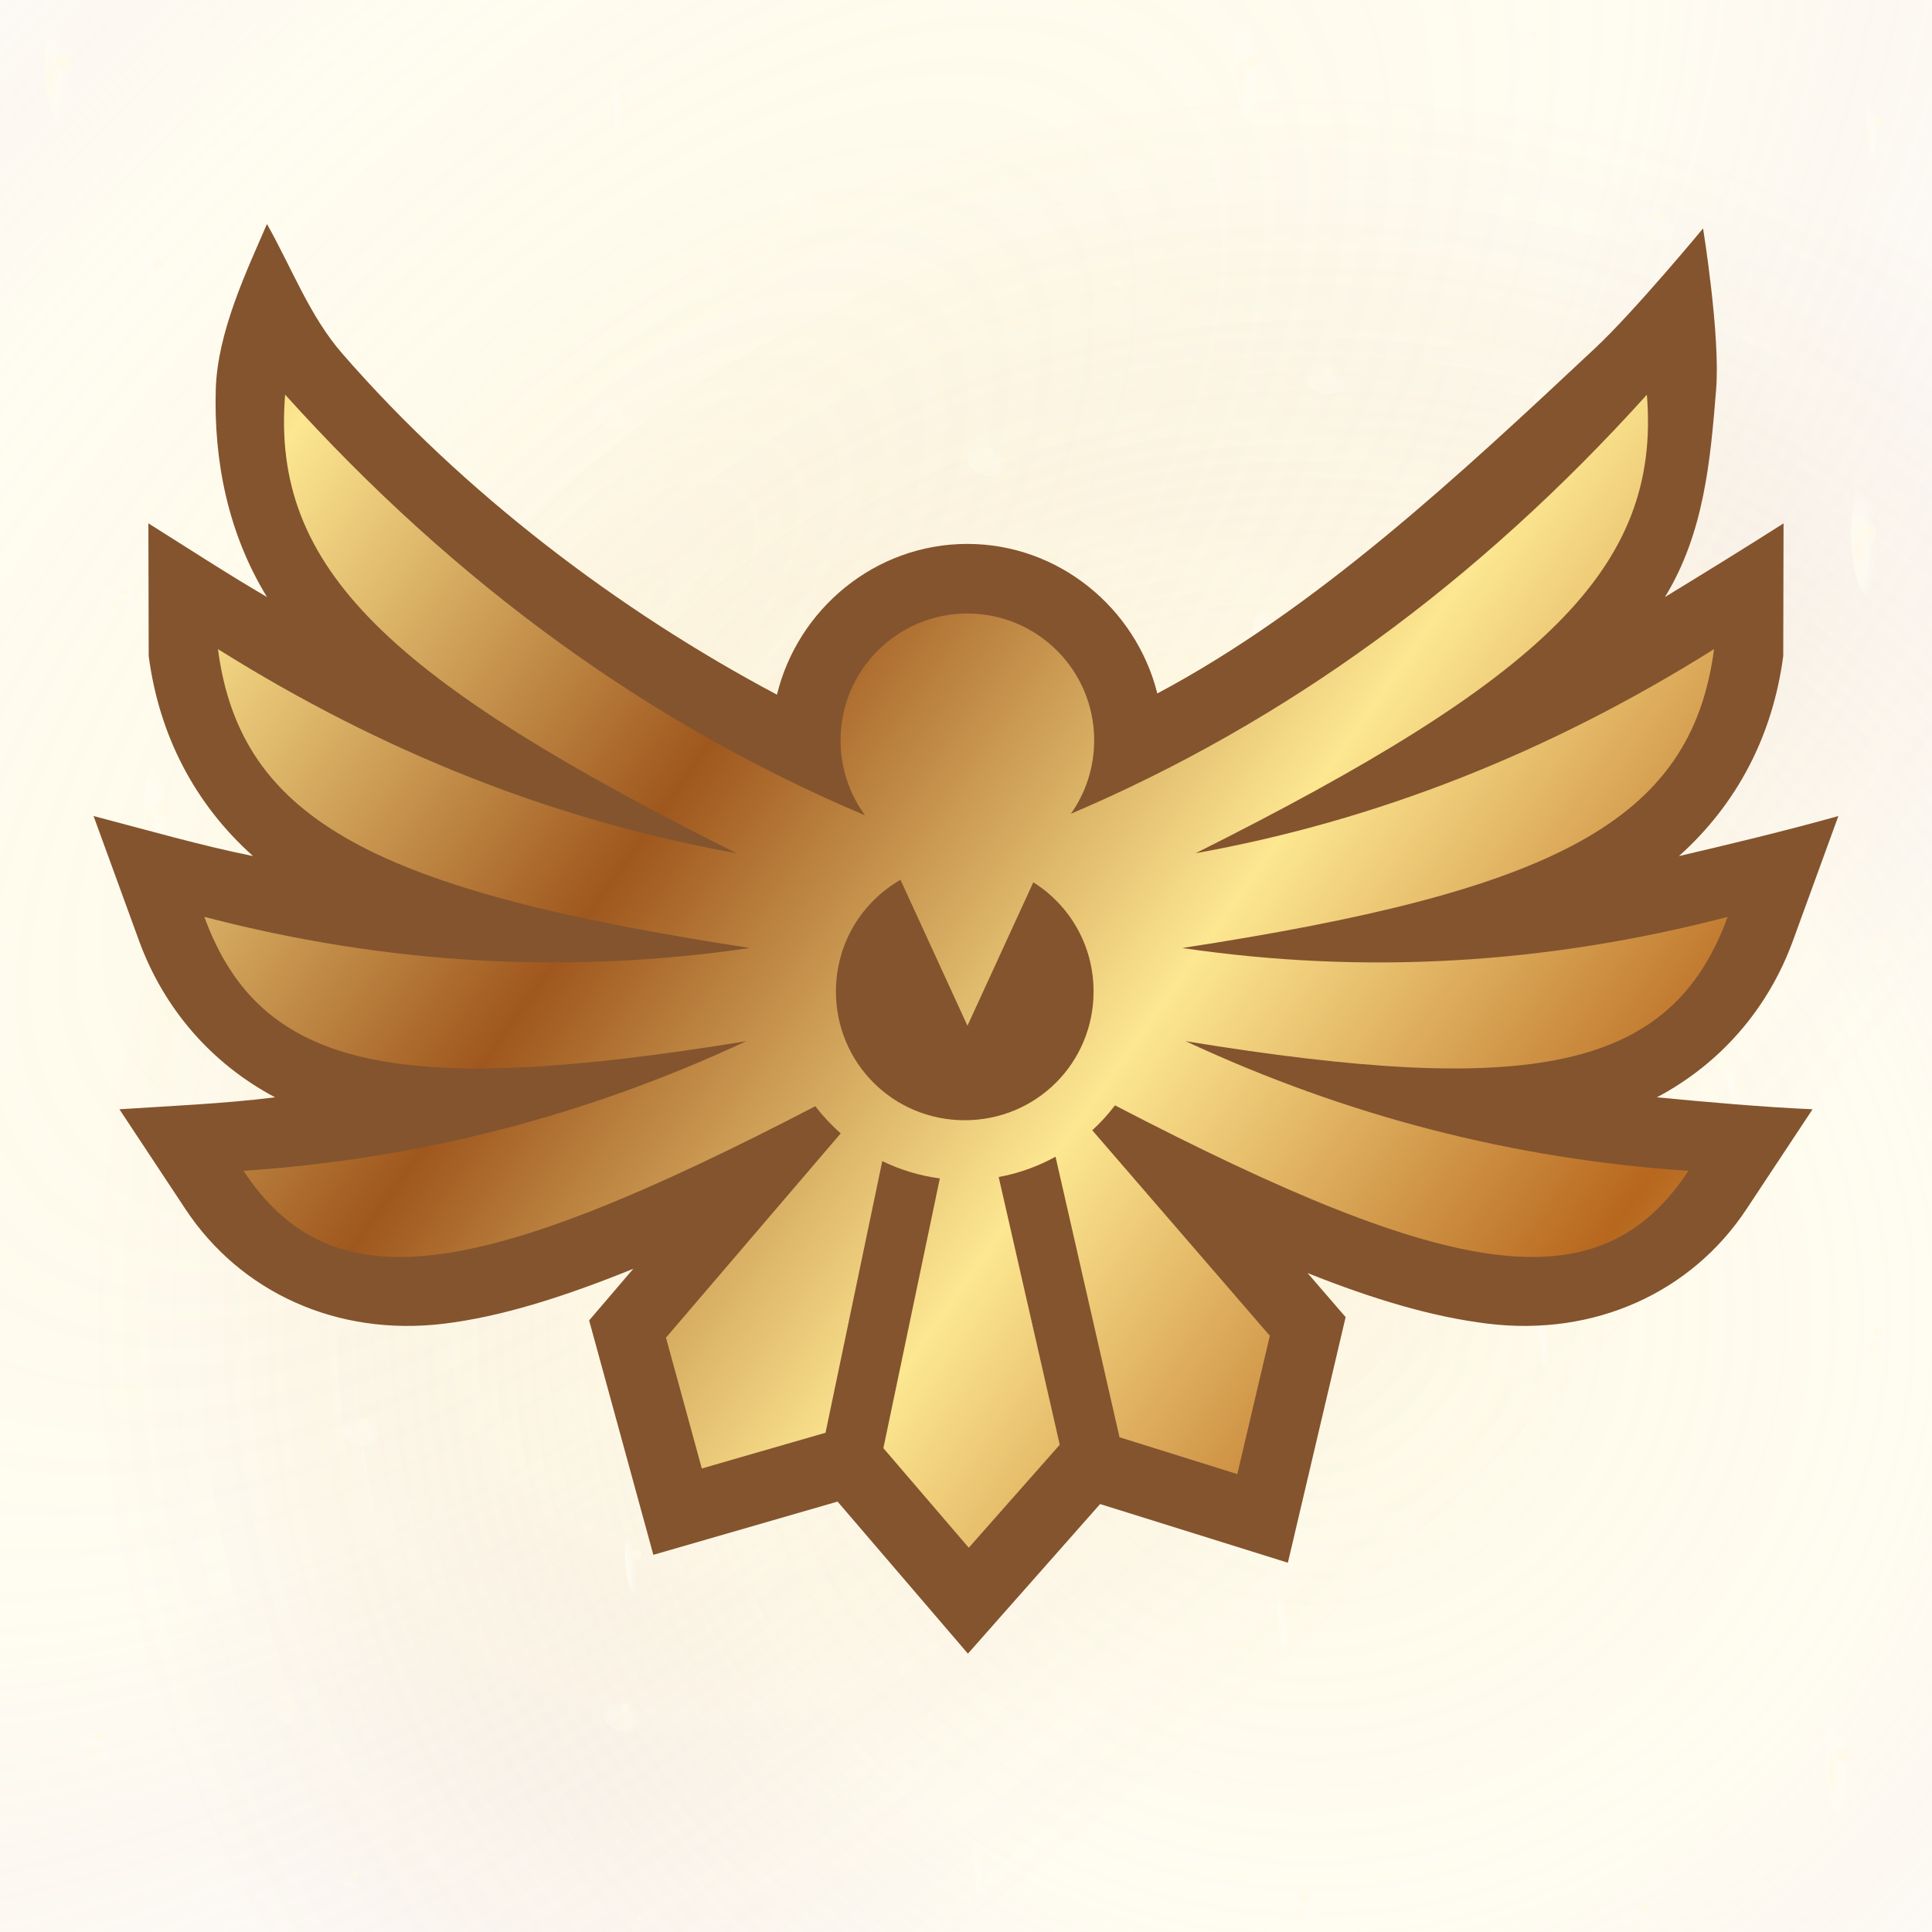 <svg height="500" viewBox="0 0 132.292 132.292" width="500" xmlns="http://www.w3.org/2000/svg" xmlns:xlink="http://www.w3.org/1999/xlink"><linearGradient id="a" gradientTransform="matrix(2.678 0 0 3.184 -475.642 -806.155)" gradientUnits="userSpaceOnUse" spreadMethod="reflect" x1="-75.162" x2="-56.491" y1="363.896" y2="379.598"><stop offset="0" stop-color="#9f571d"/><stop offset=".511" stop-color="#fde791"/><stop offset="1" stop-color="#b7671e"/></linearGradient><mask id="b" maskUnits="userSpaceOnUse"><path d="m-13.229-13.229h158.75v158.75h-158.75z" fill="url(#c)" filter="url(#d)" stroke-width="11.83"/></mask><radialGradient id="c" cx="66.146" cy="66.146" gradientTransform="matrix(-1 0 0 -1 132.292 132.292)" gradientUnits="userSpaceOnUse" r="66.146"><stop offset="0" stop-color="#fff"/><stop offset=".5" stop-color="#fff"/><stop offset=".75" stop-color="#808080"/><stop offset=".875" stop-color="#404040"/><stop offset="1"/></radialGradient><filter id="d" color-interpolation-filters="sRGB" height="1.014" width="1.014" x="-.007" y="-.007"><feGaussianBlur stdDeviation=".446"/></filter><radialGradient id="e" cx="92.324" cy="-14.472" gradientTransform="matrix(-.9 .9 -.434 -.434 119.191 -47.071)" gradientUnits="userSpaceOnUse" r="136.054" xlink:href="#f"/><linearGradient id="f" gradientTransform="matrix(391.593 0 0 -391.593 60.796 7618.49)" gradientUnits="userSpaceOnUse" spreadMethod="pad" x1="0" x2="1" y1="0" y2="0"><stop offset="0" stop-color="#fde791" stop-opacity=".87"/><stop offset=".504" stop-color="#fde791" stop-opacity=".5"/><stop offset=".87" stop-color="#b7671e" stop-opacity=".1"/><stop offset="1" stop-color="#9f571d" stop-opacity="0"/></linearGradient><filter id="g" color-interpolation-filters="sRGB" height="1.063" width="1.063" x="-.032" y="-.032"><feGaussianBlur stdDeviation="3.597"/></filter><radialGradient id="h" cx="92.324" cy="95.08" gradientTransform="matrix(.434 -.434 .434 .434 8.523 88.747)" gradientUnits="userSpaceOnUse" r="136.054" xlink:href="#f"/><radialGradient id="i" cx="4601.122" cy="4277.677" gradientTransform="matrix(0 .143 -.145 0 721.244 -581.81)" gradientUnits="userSpaceOnUse" r="11.251" xlink:href="#j"/><linearGradient id="j"><stop offset="0" stop-color="#fffae5"/><stop offset=".5" stop-color="#fffdf5" stop-opacity=".86"/><stop offset="1" stop-color="#fffdf5" stop-opacity="0"/></linearGradient><radialGradient id="k" cx="4694.348" cy="4395.814" gradientTransform="matrix(0 .143 -.145 0 721.244 -581.81)" gradientUnits="userSpaceOnUse" r="11.251" xlink:href="#j"/><radialGradient id="l" cx="4845.757" cy="4885.488" gradientTransform="matrix(0 .143 -.145 0 721.244 -581.81)" gradientUnits="userSpaceOnUse" r="11.251" xlink:href="#j"/><radialGradient id="m" cx="4996.82" cy="4201.078" gradientTransform="matrix(0 .143 -.145 0 721.244 -582.717)" gradientUnits="userSpaceOnUse" r="11.251" xlink:href="#j"/><radialGradient id="n" cx="4264.267" cy="4804.985" gradientTransform="matrix(0 .143 -.145 0 721.244 -581.81)" gradientUnits="userSpaceOnUse" r="11.251" xlink:href="#j"/><radialGradient id="o" cx="4253.016" cy="4349.753" gradientTransform="matrix(0 .143 -.145 0 721.244 -581.81)" gradientUnits="userSpaceOnUse" r="11.251" xlink:href="#j"/><radialGradient id="p" cx="4291.935" cy="4509.851" gradientTransform="matrix(0 .143 -.145 0 721.244 -581.81)" gradientUnits="userSpaceOnUse" r="11.251" xlink:href="#j"/><radialGradient id="q" cx="4178.792" cy="4193.676" gradientTransform="matrix(0 .143 -.145 0 721.244 -581.81)" gradientUnits="userSpaceOnUse" r="11.251" xlink:href="#j"/><radialGradient id="r" cx="4508.913" cy="4184.423" gradientTransform="matrix(0 .143 -.145 0 721.244 -581.81)" gradientUnits="userSpaceOnUse" r="11.251" xlink:href="#j"/><radialGradient id="s" cx="4169.539" cy="4599.017" gradientTransform="matrix(0 .143 -.145 0 721.244 -581.81)" gradientUnits="userSpaceOnUse" r="11.251" xlink:href="#j"/><radialGradient id="t" cx="4381.278" cy="4473.039" gradientTransform="matrix(0 .143 -.145 0 721.244 -581.81)" gradientUnits="userSpaceOnUse" r="5.623" xlink:href="#j"/><radialGradient id="u" cx="4207.345" cy="4447.175" gradientTransform="matrix(0 .143 -.145 0 721.244 -581.81)" gradientUnits="userSpaceOnUse" r="5.623" xlink:href="#j"/><radialGradient id="v" cx="4156.027" cy="4803.986" gradientTransform="matrix(0 .143 -.145 0 721.244 -581.81)" gradientUnits="userSpaceOnUse" r="5.623" xlink:href="#j"/><radialGradient id="w" cx="4756.598" cy="4610.267" gradientTransform="matrix(0 .143 -.145 0 721.244 -581.81)" gradientUnits="userSpaceOnUse" r="5.623" xlink:href="#j"/><radialGradient id="x" cx="4724.841" cy="4498.36" gradientTransform="matrix(0 .143 -.145 0 721.244 -581.81)" gradientUnits="userSpaceOnUse" r="5.623" xlink:href="#j"/><radialGradient id="y" cx="4755.599" cy="4916.609" gradientTransform="matrix(0 .143 -.145 0 721.244 -581.81)" gradientUnits="userSpaceOnUse" r="5.623" xlink:href="#j"/><radialGradient id="z" cx="4815.322" cy="4406.499" gradientTransform="matrix(0 .143 -.145 0 721.244 -581.81)" gradientUnits="userSpaceOnUse" r="5.623" xlink:href="#j"/><radialGradient id="A" cx="4840.134" cy="4528.795" gradientTransform="matrix(0 .143 -.145 0 721.244 -581.81)" gradientUnits="userSpaceOnUse" r="5.623" xlink:href="#j"/><radialGradient id="B" cx="4994.823" cy="4675.311" gradientTransform="matrix(0 .143 -.145 0 721.244 -581.81)" gradientUnits="userSpaceOnUse" r="5.623" xlink:href="#j"/><radialGradient id="C" cx="4625.987" cy="4580.401" gradientTransform="matrix(0 .143 -.145 0 721.244 -581.81)" gradientUnits="userSpaceOnUse" r="5.623" xlink:href="#j"/><radialGradient id="D" cx="4832.085" cy="4231.342" gradientTransform="matrix(0 .143 -.145 0 721.244 -581.81)" gradientUnits="userSpaceOnUse" r="5.623" xlink:href="#j"/><radialGradient id="E" cx="4920.223" cy="4281.308" gradientTransform="matrix(0 .143 -.145 0 721.244 -581.81)" gradientUnits="userSpaceOnUse" r="5.623" xlink:href="#j"/><radialGradient id="F" cx="4483.835" cy="4313.198" gradientTransform="matrix(0 .143 -.145 0 721.244 -581.81)" gradientUnits="userSpaceOnUse" r="5.623" xlink:href="#j"/><radialGradient id="G" cx="4664.439" cy="4695.527" gradientTransform="matrix(0 .143 -.145 0 721.244 -581.81)" gradientUnits="userSpaceOnUse" r="11.251" xlink:href="#j"/><radialGradient id="H" cx="4894.265" cy="4681.855" gradientTransform="matrix(0 .143 -.145 0 721.244 -581.81)" gradientUnits="userSpaceOnUse" r="11.251" xlink:href="#j"/><radialGradient id="I" cx="4985.57" cy="4361.004" gradientTransform="matrix(0 .143 -.145 0 721.244 -581.81)" gradientUnits="userSpaceOnUse" r="11.251" xlink:href="#j"/><radialGradient id="J" cx="4713.59" cy="4089.869" gradientTransform="matrix(0 .143 -.145 0 721.244 -581.81)" gradientUnits="userSpaceOnUse" r="11.251" xlink:href="#j"/><radialGradient id="K" cx="4757.596" cy="4804.985" gradientTransform="matrix(0 .143 -.145 0 721.244 -581.81)" gradientUnits="userSpaceOnUse" r="11.251" xlink:href="#j"/><radialGradient id="L" cx="4371.572" cy="4725.934" gradientTransform="matrix(0 .143 -.145 0 721.244 -581.81)" gradientUnits="userSpaceOnUse" r="11.251" xlink:href="#j"/><radialGradient id="M" cx="4510.911" cy="4743.723" gradientTransform="matrix(0 .143 -.145 0 721.244 -581.81)" gradientUnits="userSpaceOnUse" r="11.251" xlink:href="#j"/><radialGradient id="N" cx="4269.433" cy="4686.561" gradientTransform="matrix(0 .143 -.145 0 721.244 -581.81)" gradientUnits="userSpaceOnUse" r="11.251" xlink:href="#j"/><radialGradient id="O" cx="4484.833" cy="4664.189" gradientTransform="matrix(0 .143 -.145 0 721.244 -581.81)" gradientUnits="userSpaceOnUse" r="7.146" xlink:href="#j"/><radialGradient id="P" cx="4613.218" cy="4640.497" gradientTransform="matrix(0 .143 -.145 0 721.244 -581.81)" gradientUnits="userSpaceOnUse" r="7.146" xlink:href="#j"/><radialGradient id="Q" cx="4091.8" cy="4252.587" gradientTransform="matrix(0 .143 -.145 0 721.244 -581.81)" gradientUnits="userSpaceOnUse" r="7.146" xlink:href="#j"/><radialGradient id="R" cx="4666.436" cy="4863.952" gradientTransform="matrix(0 .143 -.145 0 721.244 -581.81)" gradientUnits="userSpaceOnUse" r="7.146" xlink:href="#j"/><radialGradient id="S" cx="4894.265" cy="4840.102" gradientTransform="matrix(0 .143 -.145 0 721.244 -581.81)" gradientUnits="userSpaceOnUse" r="7.146" xlink:href="#j"/><radialGradient id="T" cx="4974.319" cy="4809.609" gradientTransform="matrix(0 .143 -.145 0 721.244 -581.81)" gradientUnits="userSpaceOnUse" r="7.146" xlink:href="#j"/><radialGradient id="U" cx="4347.426" cy="4820.244" gradientTransform="matrix(0 .143 -.145 0 721.244 -581.81)" gradientUnits="userSpaceOnUse" r="7.146" xlink:href="#j"/><radialGradient id="V" cx="4533.578" cy="4593.169" gradientTransform="matrix(0 .143 -.145 0 721.244 -581.81)" gradientUnits="userSpaceOnUse" r="7.146" xlink:href="#j"/><radialGradient id="W" cx="4448.222" cy="4220.091" gradientTransform="matrix(0 .143 -.145 0 721.244 -581.81)" gradientUnits="userSpaceOnUse" r="11.251" xlink:href="#j"/><radialGradient id="X" cx="4908.245" cy="4929.858" gradientTransform="matrix(0 .143 -.145 0 721.244 -581.81)" gradientUnits="userSpaceOnUse" r="11.251" xlink:href="#j"/><radialGradient id="Y" cx="4367.481" cy="4195.673" gradientTransform="matrix(0 .143 -.145 0 721.244 -581.81)" gradientUnits="userSpaceOnUse" r="11.251" xlink:href="#j"/><radialGradient id="Z" cx="4526.433" cy="4089.869" gradientTransform="matrix(0 .143 -.145 0 721.244 -581.81)" gradientUnits="userSpaceOnUse" r="11.251" xlink:href="#j"/><radialGradient id="aa" cx="4261.903" cy="4242.593" gradientTransform="matrix(0 .143 -.145 0 721.244 -581.81)" gradientUnits="userSpaceOnUse" r="11.251" xlink:href="#j"/><radialGradient id="ab" cx="16633.223" cy="4517.602" gradientTransform="matrix(0 .041 -.145 0 721.244 -619.225)" gradientUnits="userSpaceOnUse" r="19.242" xlink:href="#j"/><radialGradient id="ac" cx="-15595.086" cy="5031.646" gradientTransform="matrix(.042 0 0 .143 720.775 -650.173)" gradientUnits="userSpaceOnUse" r="19.242" xlink:href="#j"/><radialGradient id="ad" cx="16323.169" cy="4900.55" gradientTransform="matrix(0 .041 -.145 0 721.244 -619.225)" gradientUnits="userSpaceOnUse" r="29.733" xlink:href="#j"/><radialGradient id="ae" cx="-16917.998" cy="4941.895" gradientTransform="matrix(.042 0 0 .143 720.775 -650.173)" gradientUnits="userSpaceOnUse" r="29.733" xlink:href="#j"/><radialGradient id="af" cx="15154.966" cy="4975.07" gradientTransform="matrix(0 .041 -.145 0 725.234 -622.087)" gradientUnits="userSpaceOnUse" r="29.733" xlink:href="#j"/><radialGradient id="ag" cx="-17175.43" cy="4603.73" gradientTransform="matrix(.042 0 0 .143 724.765 -653.035)" gradientUnits="userSpaceOnUse" r="29.733" xlink:href="#j"/><radialGradient id="ah" cx="16788.486" cy="4380.138" gradientTransform="matrix(0 .041 -.145 0 721.244 -619.225)" gradientUnits="userSpaceOnUse" r="29.733" xlink:href="#j"/><radialGradient id="ai" cx="-15120.208" cy="5076.591" gradientTransform="matrix(.042 0 0 .143 720.775 -650.173)" gradientUnits="userSpaceOnUse" r="29.733" xlink:href="#j"/><radialGradient id="aj" cx="15052.254" cy="4385.373" gradientTransform="matrix(0 .041 -.145 0 721.244 -617.847)" gradientUnits="userSpaceOnUse" r="29.733" xlink:href="#j"/><radialGradient id="ak" cx="-15138.295" cy="4573.998" gradientTransform="matrix(.042 0 0 .143 720.775 -648.795)" gradientUnits="userSpaceOnUse" r="29.733" xlink:href="#j"/><radialGradient id="al" cx="16060.047" cy="4376.767" gradientTransform="matrix(0 .041 -.145 0 721.244 -619.225)" gradientUnits="userSpaceOnUse" r="29.733" xlink:href="#j"/><radialGradient id="am" cx="-15108.562" cy="4865.727" gradientTransform="matrix(.042 0 0 .143 720.775 -650.173)" gradientUnits="userSpaceOnUse" r="29.733" xlink:href="#j"/><radialGradient id="an" cx="15866.068" cy="4081.262" gradientTransform="matrix(0 .041 -.145 0 719.399 -619.225)" gradientUnits="userSpaceOnUse" r="29.733" xlink:href="#j"/><radialGradient id="ao" cx="-14087.729" cy="4809.576" gradientTransform="matrix(.042 0 0 .143 718.93 -650.173)" gradientUnits="userSpaceOnUse" r="29.733" xlink:href="#j"/><radialGradient id="ap" cx="17890.787" cy="4106.278" gradientTransform="matrix(0 .041 -.145 0 721.244 -619.225)" gradientUnits="userSpaceOnUse" r="29.733" xlink:href="#j"/><radialGradient id="aq" cx="-14174.147" cy="5395.679" gradientTransform="matrix(.042 0 0 .143 720.775 -650.173)" gradientUnits="userSpaceOnUse" r="29.733" xlink:href="#j"/><radialGradient id="ar" cx="15420.522" cy="4902.732" gradientTransform="matrix(0 .041 -.145 0 721.244 -619.225)" gradientUnits="userSpaceOnUse" r="19.242" xlink:href="#j"/><radialGradient id="as" cx="-16925.533" cy="4680.602" gradientTransform="matrix(.042 0 0 .143 720.775 -650.173)" gradientUnits="userSpaceOnUse" r="19.242" xlink:href="#j"/><radialGradient id="at" cx="17559.291" cy="4676.286" gradientTransform="matrix(0 .041 -.145 0 721.244 -619.225)" gradientUnits="userSpaceOnUse" r="19.242" xlink:href="#j"/><radialGradient id="au" cx="-16143.265" cy="5299.719" gradientTransform="matrix(.042 0 0 .143 720.775 -650.173)" gradientUnits="userSpaceOnUse" r="19.242" xlink:href="#j"/><radialGradient id="av" cx="16866.557" cy="4774.492" gradientTransform="matrix(0 .041 -.145 0 721.244 -619.225)" gradientUnits="userSpaceOnUse" r="19.242" xlink:href="#j"/><radialGradient id="aw" cx="-16482.523" cy="5099.191" gradientTransform="matrix(.042 0 0 .143 720.775 -650.173)" gradientUnits="userSpaceOnUse" r="19.242" xlink:href="#j"/><radialGradient id="ax" cx="16071.692" cy="4574.778" gradientTransform="matrix(0 .041 -.145 0 721.244 -619.225)" gradientUnits="userSpaceOnUse" r="19.242" xlink:href="#j"/><radialGradient id="ay" cx="-15792.604" cy="4869.099" gradientTransform="matrix(.042 0 0 .143 720.775 -650.173)" gradientUnits="userSpaceOnUse" r="19.242" xlink:href="#j"/><radialGradient id="az" cx="16699.693" cy="4871.098" gradientTransform="matrix(0 .041 -.145 0 721.244 -619.225)" gradientUnits="userSpaceOnUse" r="19.242" xlink:href="#j"/><radialGradient id="aA" cx="-16816.252" cy="5050.889" gradientTransform="matrix(.042 0 0 .143 720.775 -650.173)" gradientUnits="userSpaceOnUse" r="19.242" xlink:href="#j"/><radialGradient id="aB" cx="18061.07" cy="4512.032" gradientTransform="matrix(0 .041 -.145 0 721.244 -619.225)" gradientUnits="userSpaceOnUse" r="19.242" xlink:href="#j"/><radialGradient id="aC" cx="-15575.844" cy="5444.972" gradientTransform="matrix(.042 0 0 .143 720.775 -650.173)" gradientUnits="userSpaceOnUse" r="19.242" xlink:href="#j"/><radialGradient id="aD" cx="17188.609" cy="4244.961" gradientTransform="matrix(0 .041 -.145 0 721.244 -619.225)" gradientUnits="userSpaceOnUse" r="19.242" xlink:href="#j"/><radialGradient id="aE" cx="-14653.234" cy="5192.417" gradientTransform="matrix(.042 0 0 .143 720.775 -650.173)" gradientUnits="userSpaceOnUse" r="19.242" xlink:href="#j"/><radialGradient id="aF" cx="15143.32" cy="4682.585" gradientTransform="matrix(0 .041 -.145 0 721.244 -619.225)" gradientUnits="userSpaceOnUse" r="19.242" xlink:href="#j"/><radialGradient id="aG" cx="-16165.027" cy="4600.359" gradientTransform="matrix(.042 0 0 .143 720.775 -650.173)" gradientUnits="userSpaceOnUse" r="19.242" xlink:href="#j"/><radialGradient id="aH" cx="17652.088" cy="4368.16" gradientTransform="matrix(0 .041 -.145 0 721.244 -619.225)" gradientUnits="userSpaceOnUse" r="19.242" xlink:href="#j"/><radialGradient id="aI" cx="-15078.83" cy="5326.582" gradientTransform="matrix(.042 0 0 .143 720.775 -650.173)" gradientUnits="userSpaceOnUse" r="19.242" xlink:href="#j"/><radialGradient id="aJ" cx="16783.117" cy="4155.252" gradientTransform="matrix(0 .041 -.145 0 721.244 -619.225)" gradientUnits="userSpaceOnUse" r="19.242" xlink:href="#j"/><radialGradient id="aK" cx="-14343.332" cy="5075.037" gradientTransform="matrix(.042 0 0 .143 720.775 -650.173)" gradientUnits="userSpaceOnUse" r="19.242" xlink:href="#j"/><radialGradient id="aL" cx="15184.698" cy="4089.869" gradientTransform="matrix(0 .041 -.145 0 721.244 -619.225)" gradientUnits="userSpaceOnUse" r="19.242" xlink:href="#j"/><radialGradient id="aM" cx="-14117.461" cy="4612.337" gradientTransform="matrix(.042 0 0 .143 720.775 -650.173)" gradientUnits="userSpaceOnUse" r="19.242" xlink:href="#j"/><radialGradient id="aN" cx="4358.677" cy="4918.607" gradientTransform="matrix(0 .143 -.145 0 721.244 -581.81)" gradientUnits="userSpaceOnUse" r="11.251" xlink:href="#j"/><g mask="url(#b)" stroke-width="9.525"><path d="m-16.763-16.763c-67.658 67.658-96.044 148.97-63.396 181.618 32.648 32.648 113.96 4.262 181.618-63.396 67.658-67.658 96.044-148.97 63.396-181.618-32.648-32.648-113.96-4.262-181.618 63.396z" fill="url(#e)" filter="url(#g)" opacity=".5"/><path d="m30.833 30.833c-67.658 67.658-96.044 148.97-63.396 181.618 32.648 32.648 113.96 4.262 181.618-63.396 67.658-67.658 96.044-148.97 63.396-181.618-32.648-32.648-113.96-4.262-181.618 63.396z" fill="url(#h)" filter="url(#g)" opacity=".5"/></g><g stroke-width=".096"><ellipse cx="101.373" cy="75.09" fill="url(#i)" opacity=".4" rx="1.637" ry="1.613"/><ellipse cx="101.373" cy="75.09" fill="#fffae7" opacity=".8" rx=".29" ry=".286"/><ellipse cx="84.259" cy="88.411" fill="url(#k)" opacity=".4" rx="1.637" ry="1.613"/><ellipse cx="84.259" cy="88.411" fill="#fffae7" opacity=".8" rx=".29" ry=".286"/><ellipse cx="13.298" cy="110.027" fill="url(#l)" opacity=".4" rx="1.637" ry="1.613"/><ellipse cx="13.298" cy="110.027" fill="#fffae7" opacity=".8" rx=".29" ry=".286"/><ellipse cx="112.473" cy="130.678" fill="url(#m)" opacity=".4" rx="1.637" ry="1.613"/><ellipse cx="112.473" cy="130.678" fill="#fffae7" opacity=".8" rx=".29" ry=".286"/><ellipse cx="24.963" cy="27.005" fill="url(#n)" opacity=".4" rx="1.637" ry="1.613"/><ellipse cx="24.963" cy="27.005" fill="#fffae7" opacity=".8" rx=".29" ry=".286"/><ellipse cx="90.925" cy="25.392" fill="url(#o)" opacity=".4" rx="1.637" ry="1.613"/><ellipse cx="90.925" cy="25.392" fill="#fffae7" opacity=".8" rx=".29" ry=".286"/><ellipse cx="67.725" cy="30.96" fill="url(#p)" opacity=".4" rx="1.637" ry="1.613"/><ellipse cx="67.725" cy="30.96" fill="#fffae7" opacity=".8" rx=".29" ry=".286"/><ellipse cx="113.545" cy="14.798" fill="url(#q)" opacity=".4" rx="1.637" ry="1.613"/><ellipse cx="113.545" cy="14.798" fill="#fffae7" opacity=".8" rx=".29" ry=".286"/><ellipse cx="114.893" cy="61.927" fill="url(#r)" opacity=".4" rx="1.637" ry="1.613"/><ellipse cx="114.893" cy="61.927" fill="#fffae7" opacity=".8" rx=".29" ry=".286"/><ellipse cx="54.814" cy="13.485" fill="url(#s)" opacity=".4" rx="1.637" ry="1.613"/><ellipse cx="54.814" cy="13.485" fill="#fffae7" opacity=".8" rx=".29" ry=".286"/><ellipse cx="73.058" cy="43.709" fill="url(#t)" opacity=".4" rx=".811" ry=".8"/><ellipse cx="73.058" cy="43.709" fill="#fffae7" opacity=".8" rx=".145" ry=".143"/><ellipse cx="76.811" cy="18.881" fill="url(#u)" opacity=".4" rx=".811" ry=".8"/><ellipse cx="76.811" cy="18.881" fill="#fffae7" opacity=".8" rx=".145" ry=".143"/><ellipse cx="25.108" cy="11.557" fill="url(#v)" opacity=".4" rx=".811" ry=".8"/><ellipse cx="25.108" cy="11.557" fill="#fffae7" opacity=".8" rx=".145" ry=".143"/><ellipse cx="53.177" cy="97.291" fill="url(#w)" opacity=".4" rx=".811" ry=".8"/><ellipse cx="53.177" cy="97.291" fill="#fffae7" opacity=".8" rx=".145" ry=".143"/><ellipse cx="69.392" cy="92.765" fill="url(#x)" opacity=".4" rx=".811" ry=".8"/><ellipse cx="69.392" cy="92.765" fill="#fffae7" opacity=".8" rx=".145" ry=".143"/><ellipse cx="8.791" cy="97.149" fill="url(#y)" opacity=".4" rx=".811" ry=".8"/><ellipse cx="8.791" cy="97.149" fill="#fffae7" opacity=".8" rx=".145" ry=".143"/><ellipse cx="82.709" cy="105.672" fill="url(#z)" opacity=".4" rx=".811" ry=".8"/><ellipse cx="82.709" cy="105.672" fill="#fffae7" opacity=".8" rx=".145" ry=".143"/><ellipse cx="64.987" cy="109.227" fill="url(#A)" opacity=".4" rx=".811" ry=".8"/><ellipse cx="64.987" cy="109.227" fill="#fffae7" opacity=".8" rx=".145" ry=".143"/><ellipse cx="43.757" cy="131.299" fill="url(#B)" opacity=".4" rx=".811" ry=".8"/><ellipse cx="43.757" cy="131.299" fill="#fffae7" opacity=".8" rx=".145" ry=".143"/><ellipse cx="57.509" cy="78.645" fill="url(#C)" opacity=".4" rx=".811" ry=".8"/><ellipse cx="57.509" cy="78.645" fill="#fffae7" opacity=".8" rx=".145" ry=".143"/><ellipse cx="108.082" cy="108.071" fill="url(#D)" opacity=".4" rx=".811" ry=".8"/><ellipse cx="108.082" cy="108.071" fill="#fffae7" opacity=".8" rx=".145" ry=".143"/><ellipse cx="100.851" cy="120.649" fill="url(#E)" opacity=".4" rx=".811" ry=".8"/><ellipse cx="100.851" cy="120.649" fill="#fffae7" opacity=".8" rx=".145" ry=".143"/><ellipse cx="96.229" cy="58.358" fill="url(#F)" opacity=".4" rx=".811" ry=".8"/><ellipse cx="96.229" cy="58.358" fill="#fffae7" opacity=".8" rx=".145" ry=".143"/><ellipse cx="40.816" cy="84.142" fill="url(#G)" opacity=".4" rx="1.637" ry="1.613"/><ellipse cx="40.816" cy="84.142" fill="#fffae7" opacity=".8" rx=".29" ry=".286"/><ellipse cx="42.801" cy="116.951" fill="url(#H)" opacity=".4" rx="1.637" ry="1.613"/><ellipse cx="42.801" cy="116.951" fill="#fffae7" opacity=".8" rx=".29" ry=".286"/><ellipse cx="89.302" cy="129.986" fill="url(#I)" opacity=".4" rx="1.637" ry="1.613"/><ellipse cx="89.302" cy="129.986" fill="#fffae7" opacity=".8" rx=".29" ry=".286"/><ellipse cx="128.587" cy="91.152" fill="url(#J)" opacity=".4" rx="1.637" ry="1.613"/><ellipse cx="128.587" cy="91.152" fill="#fffae7" opacity=".8" rx=".29" ry=".286"/><ellipse cx="24.963" cy="97.434" fill="url(#K)" opacity=".4" rx="1.637" ry="1.613"/><ellipse cx="24.963" cy="97.434" fill="#fffae7" opacity=".8" rx=".29" ry=".286"/><ellipse cx="36.411" cy="42.324" fill="url(#L)" opacity=".4" rx="1.637" ry="1.613"/><ellipse cx="36.411" cy="42.324" fill="#fffae7" opacity=".8" rx=".29" ry=".286"/><ellipse cx="33.846" cy="62.212" fill="url(#M)" opacity=".4" rx="1.637" ry="1.613"/><ellipse cx="33.846" cy="62.212" fill="#fffae7" opacity=".8" rx=".29" ry=".286"/><ellipse cx="42.12" cy="27.748" fill="url(#N)" opacity=".4" rx="1.637" ry="1.613"/><ellipse cx="42.12" cy="27.748" fill="#fffae7" opacity=".8" rx=".29" ry=".286"/><ellipse cx="45.366" cy="58.5" fill="url(#O)" opacity=".4" rx="1.029" ry="1.014"/><ellipse cx="45.366" cy="58.5" fill="#fffae7" opacity=".8" rx=".188" ry=".186"/><ellipse cx="48.8" cy="76.818" fill="url(#P)" opacity=".4" rx="1.029" ry="1.014"/><ellipse cx="48.8" cy="76.818" fill="#fffae7" opacity=".8" rx=".188" ry=".186"/><ellipse cx="105.01" cy="2.377" fill="url(#Q)" opacity=".4" rx="1.029" ry="1.014"/><ellipse cx="105.01" cy="2.377" fill="#fffae7" opacity=".8" rx=".188" ry=".186"/><ellipse cx="16.413" cy="84.428" fill="url(#R)" opacity=".4" rx="1.029" ry="1.014"/><ellipse cx="16.413" cy="84.428" fill="#fffae7" opacity=".8" rx=".188" ry=".186"/><ellipse cx="19.877" cy="116.951" fill="url(#S)" opacity=".4" rx="1.029" ry="1.014"/><ellipse cx="19.877" cy="116.951" fill="#fffae7" opacity=".8" rx=".188" ry=".186"/><ellipse cx="24.296" cy="128.373" fill="url(#T)" opacity=".4" rx="1.029" ry="1.014"/><ellipse cx="24.296" cy="128.373" fill="#fffae7" opacity=".8" rx=".188" ry=".186"/><ellipse cx="22.746" cy="38.869" fill="url(#U)" opacity=".4" rx="1.029" ry="1.014"/><ellipse cx="22.746" cy="38.869" fill="#fffae7" opacity=".8" rx=".188" ry=".186"/><ellipse cx="55.654" cy="65.453" fill="url(#V)" opacity=".4" rx="1.029" ry="1.014"/><ellipse cx="55.654" cy="65.453" fill="#fffae7" opacity=".8" rx=".188" ry=".186"/><ellipse cx="109.72" cy="53.261" fill="url(#W)" opacity=".4" rx="1.637" ry="1.613"/><ellipse cx="109.72" cy="53.261" fill="#fffae7" opacity=".8" rx=".29" ry=".286"/><ellipse cx="6.864" cy="118.95" fill="url(#X)" opacity=".4" rx="1.637" ry="1.613"/><ellipse cx="6.864" cy="118.95" fill="#fffae7" opacity=".8" rx=".29" ry=".286"/><ellipse cx="113.256" cy="41.739" fill="url(#Y)" opacity=".4" rx="1.637" ry="1.613"/><ellipse cx="113.256" cy="41.739" fill="#fffae7" opacity=".8" rx=".29" ry=".286"/><ellipse cx="128.587" cy="64.44" fill="url(#Z)" opacity=".4" rx="1.637" ry="1.613"/><ellipse cx="128.587" cy="64.44" fill="#fffae7" opacity=".8" rx=".29" ry=".286"/><ellipse cx="106.459" cy="26.662" fill="url(#aa)" opacity=".4" rx="1.637" ry="1.613"/><ellipse cx="106.459" cy="26.662" fill="#fffae7" opacity=".8" rx=".29" ry=".286"/><ellipse cx="66.61" cy="68.195" fill="url(#ab)" opacity=".8" rx="2.782" ry=".8"/><ellipse cx="66.61" cy="68.195" fill="url(#ac)" opacity=".8" rx=".811" ry="2.741"/><ellipse cx="66.61" cy="68.195" fill="#fffae7" opacity=".8" rx=".319" ry=".314"/><ellipse cx="11.11" cy="55.388" fill="url(#ad)" opacity=".8" rx="4.304" ry="1.228"/><ellipse cx="11.11" cy="55.388" fill="url(#ae)" opacity=".8" rx="1.246" ry="4.24"/><ellipse cx="11.11" cy="55.388" fill="#fffae7" opacity=".8" rx=".493" ry=".485"/><ellipse cx="4.304" cy="4.24" fill="url(#af)" opacity=".8" rx="4.304" ry="1.228"/><ellipse cx="4.304" cy="4.24" fill="url(#ag)" opacity=".8" rx="1.246" ry="4.24"/><ellipse cx="4.304" cy="4.24" fill="#fffae7" opacity=".8" rx=".493" ry=".485"/><ellipse cx="86.52" cy="74.619" fill="url(#ah)" opacity=".8" rx="4.304" ry="1.228"/><ellipse cx="86.52" cy="74.619" fill="url(#ai)" opacity=".8" rx="1.246" ry="4.24"/><ellipse cx="86.52" cy="74.619" fill="#fffae7" opacity=".8" rx=".493" ry=".485"/><ellipse cx="85.766" cy="4.24" fill="url(#aj)" opacity=".8" rx="4.304" ry="1.228"/><ellipse cx="85.766" cy="4.24" fill="url(#ak)" opacity=".8" rx="1.246" ry="4.24"/><ellipse cx="85.766" cy="4.24" fill="#fffae7" opacity=".8" rx=".493" ry=".485"/><ellipse cx="87.013" cy="44.509" fill="url(#al)" opacity=".8" rx="4.304" ry="1.228"/><ellipse cx="87.013" cy="44.509" fill="url(#am)" opacity=".8" rx="1.246" ry="4.24"/><ellipse cx="87.013" cy="44.509" fill="#fffae7" opacity=".8" rx=".493" ry=".485"/><ellipse cx="127.988" cy="36.499" fill="url(#an)" opacity=".8" rx="4.304" ry="1.228"/><ellipse cx="127.988" cy="36.499" fill="url(#ao)" opacity=".8" rx="1.246" ry="4.24"/><ellipse cx="127.988" cy="36.499" fill="#fffae7" opacity=".8" rx=".493" ry=".485"/><ellipse cx="126.21" cy="120.178" fill="url(#ap)" opacity=".8" rx="4.304" ry="1.228"/><ellipse cx="126.21" cy="120.178" fill="url(#aq)" opacity=".8" rx="1.246" ry="4.24"/><ellipse cx="126.21" cy="120.178" fill="#fffae7" opacity=".8" rx=".493" ry=".485"/><ellipse cx="10.791" cy="18.082" fill="url(#ar)" opacity=".8" rx="2.782" ry=".8"/><ellipse cx="10.791" cy="18.082" fill="url(#as)" opacity=".8" rx=".811" ry="2.741"/><ellipse cx="10.791" cy="18.082" fill="#fffae7" opacity=".8" rx=".319" ry=".314"/><ellipse cx="43.613" cy="106.472" fill="url(#at)" opacity=".8" rx="2.782" ry=".8"/><ellipse cx="43.613" cy="106.472" fill="url(#au)" opacity=".8" rx=".811" ry="2.741"/><ellipse cx="43.613" cy="106.472" fill="#fffae7" opacity=".8" rx=".319" ry=".314"/><ellipse cx="29.383" cy="77.846" fill="url(#av)" opacity=".8" rx="2.782" ry=".8"/><ellipse cx="29.383" cy="77.846" fill="url(#aw)" opacity=".8" rx=".811" ry="2.741"/><ellipse cx="29.383" cy="77.846" fill="#fffae7" opacity=".8" rx=".319" ry=".314"/><ellipse cx="58.321" cy="44.994" fill="url(#ax)" opacity=".8" rx="2.782" ry=".8"/><ellipse cx="58.321" cy="44.994" fill="url(#ay)" opacity=".8" rx=".811" ry="2.741"/><ellipse cx="58.321" cy="44.994" fill="#fffae7" opacity=".8" rx=".319" ry=".314"/><ellipse cx="15.384" cy="70.95" fill="url(#az)" opacity=".8" rx="2.782" ry=".8"/><ellipse cx="15.384" cy="70.95" fill="url(#aA)" opacity=".8" rx=".811" ry="2.741"/><ellipse cx="15.384" cy="70.95" fill="#fffae7" opacity=".8" rx=".319" ry=".314"/><ellipse cx="67.407" cy="127.216" fill="url(#aB)" opacity=".8" rx="2.782" ry=".8"/><ellipse cx="67.407" cy="127.216" fill="url(#aC)" opacity=".8" rx=".811" ry="2.741"/><ellipse cx="67.407" cy="127.216" fill="#fffae7" opacity=".8" rx=".319" ry=".314"/><ellipse cx="106.112" cy="91.152" fill="url(#aD)" opacity=".8" rx="2.782" ry=".8"/><ellipse cx="106.112" cy="91.152" fill="url(#aE)" opacity=".8" rx=".811" ry="2.741"/><ellipse cx="106.112" cy="91.152" fill="#fffae7" opacity=".8" rx=".319" ry=".314"/><ellipse cx="42.7" cy="6.632" fill="url(#aF)" opacity=".8" rx="2.782" ry=".8"/><ellipse cx="42.7" cy="6.632" fill="url(#aG)" opacity=".8" rx=".811" ry="2.741"/><ellipse cx="42.7" cy="6.632" fill="#fffae7" opacity=".8" rx=".319" ry=".314"/><ellipse cx="88.259" cy="110.312" fill="url(#aH)" opacity=".8" rx="2.782" ry=".8"/><ellipse cx="88.259" cy="110.312" fill="url(#aI)" opacity=".8" rx=".811" ry="2.741"/><ellipse cx="88.259" cy="110.312" fill="#fffae7" opacity=".8" rx=".319" ry=".314"/><ellipse cx="119.11" cy="74.391" fill="url(#aJ)" opacity=".8" rx="2.782" ry=".8"/><ellipse cx="119.11" cy="74.391" fill="url(#aK)" opacity=".8" rx=".811" ry="2.741"/><ellipse cx="119.11" cy="74.391" fill="#fffae7" opacity=".8" rx=".319" ry=".314"/><ellipse cx="128.587" cy="8.331" fill="url(#aL)" opacity=".8" rx="2.782" ry=".8"/><ellipse cx="128.587" cy="8.331" fill="url(#aM)" opacity=".8" rx=".811" ry="2.741"/><ellipse cx="128.587" cy="8.331" fill="#fffae7" opacity=".8" rx=".319" ry=".314"/><ellipse cx="8.501" cy="40.483" fill="url(#aN)" opacity=".4" rx="1.637" ry="1.613"/><ellipse cx="8.501" cy="40.483" fill="#fffae7" opacity=".8" rx=".29" ry=".286"/></g><g><path d="m17.326 58.619c-3.604-.727-7.244-1.782-10.92-2.742l3.113 8.535c1.701 4.662 4.959 8.414 9.314 10.725-3.477.439-7.032.581-10.656.82l4.523 6.838c3.757 5.679 10.357 8.736 17.699 7.844 3.865-.47 8.148-1.802 12.965-3.76l-3.023 3.535 4.396 16.051 12.615-3.645 8.926 10.412 9.051-10.244 12.857 4.018 3.955-16.818-2.605-3.016c4.579 1.828 8.607 3.007 12.318 3.463 7.358.904 13.971-2.151 17.734-7.84l4.525-6.838c-3.504-.156-7.342-.501-10.658-.82 4.355-2.31 7.616-6.062 9.316-10.725l3.111-8.535c-3.554.997-7.483 1.942-10.918 2.742 3.994-3.575 6.425-8.267 7.142-13.697l.021-9.084c-2.647 1.687-5.51 3.453-8.119 5.043 2.686-4.39 3.113-9.369 3.504-14.242.294-3.666-.896-10.998-.896-10.998s-4.702 5.682-7.387 8.195c-9.291 8.7-19.072 17.839-29.982 23.648-1.461-5.838-6.749-10.24-13.01-10.24-6.291 0-11.604 4.443-13.035 10.322-10.823-5.737-21.479-13.834-29.756-23.344-2.249-2.584-3.444-5.834-5.166-8.882-1.335 3.096-3.387 7.355-3.504 11.296-.146 4.887.819 9.852 3.504 14.242-2.693-1.569-5.424-3.352-8.119-5.043l.021 9.085c.716 5.432 3.148 10.124 7.144 13.698z" fill="#84542e"/><path d="m19.524 27.025c-.97 11.889 7.07 19.466 30.896 31.396-12.36-2.219-24.192-6.882-35.495-13.974v.007c1.555 11.794 10.904 16.549 36.42 20.458-12.45 1.832-24.902 1.118-37.352-2.131 3.849 10.552 13.381 12.385 37.112 8.512-11.007 5.13-22.484 8.085-34.432 8.876 6.063 9.165 15.958 7.627 39.154-4.421.52.675 1.1 1.297 1.741 1.858l-11.966 13.988 2.454 8.958 8.471-2.446 3.886-18.601c1.219.596 2.548 1 3.941 1.186l-3.865 18.47 5.846 6.819 6.23-7.052-4.181-18.333c1.386-.254 2.697-.73 3.893-1.391l4.38 19.21 8.066 2.522 2.227-9.471-12.158-14.07c.568-.523 1.088-1.091 1.556-1.707 23.28 12.104 33.197 13.663 39.271 4.482-11.949-.79-23.425-3.745-34.432-8.876 23.731 3.874 33.263 2.04 37.112-8.512-12.448 3.249-24.897 3.962-37.345 2.132 25.516-3.909 34.858-8.664 36.413-20.458v-.007c-11.305 7.093-23.132 11.755-35.495 13.974 23.826-11.93 31.866-19.508 30.896-31.396-11.603 12.872-24.747 22.439-39.442 28.696 1.008-1.419 1.597-3.158 1.597-5.031 0-4.796-3.887-8.683-8.683-8.683-4.796 0-8.683 3.887-8.683 8.683 0 1.921.623 3.702 1.679 5.14-14.801-6.254-28.037-15.857-39.709-28.805zm42.136 33.219 4.585 9.993 4.51-9.821c2.484 1.556 4.126 4.312 4.126 7.477 0 4.895-3.926 8.814-8.821 8.814-4.895 0-8.82-3.919-8.82-8.814 0-3.288 1.774-6.131 4.42-7.649z" fill="url(#a)" stroke-width="9.525"/></g></svg>
